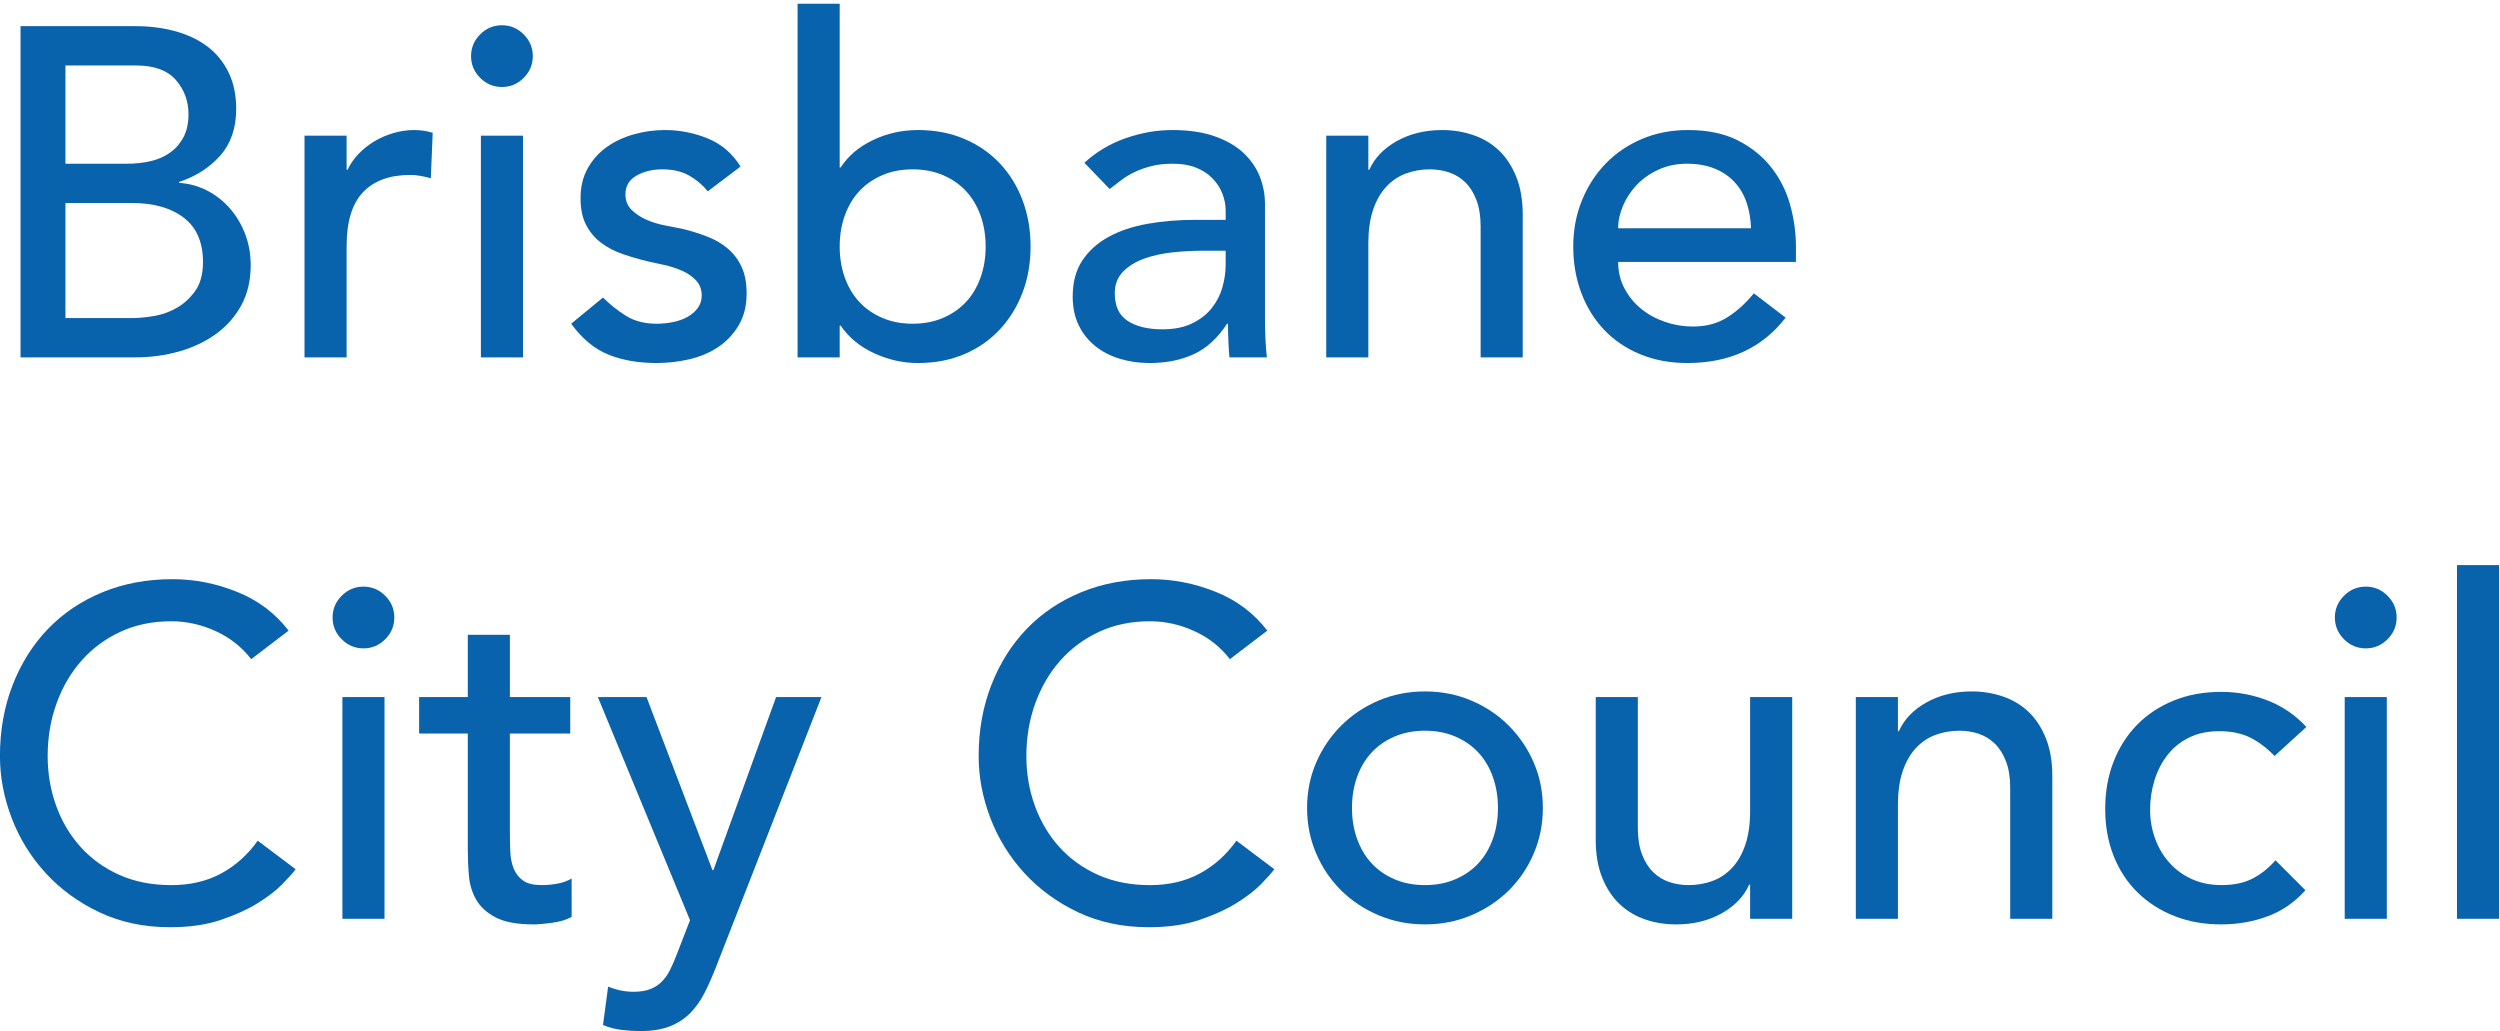 <svg xmlns="http://www.w3.org/2000/svg" version="1.1" width="143" height="59" viewBox="0 0 143 59">
<g transform="matrix(1.115,0,0,1.115,-8.634,-8.078)">
<path d="m 8.797,8.587 h 5.904 c 0.736,0 1.42,0.088 2.052,0.264 0.632,0.176 1.176,0.436 1.632,0.78 0.456,0.345 0.816,0.784 1.08,1.32 0.264,0.536 0.396,1.164 0.396,1.884 0,0.976 -0.272,1.772 -0.816,2.388 -0.544,0.616 -1.248,1.068 -2.112,1.356 v 0.048 c 0.512,0.032 0.992,0.165 1.44,0.396 0.448,0.232 0.836,0.537 1.164,0.912 0.328,0.376 0.588,0.813 0.78,1.308 0.192,0.496 0.288,1.032 0.288,1.608 0,0.768 -0.156,1.444 -0.468,2.028 -0.312,0.584 -0.74,1.077 -1.284,1.476 -0.544,0.4 -1.176,0.705 -1.896,0.912 -0.72,0.208 -1.497,0.312 -2.328,0.312 H 8.797 V 8.587 z m 2.304,7.057 h 3.144 c 0.432,0 0.84,-0.044 1.224,-0.132 0.384,-0.088 0.72,-0.236 1.008,-0.444 0.288,-0.208 0.516,-0.472 0.684,-0.792 0.168,-0.32 0.252,-0.711 0.252,-1.176 0,-0.672 -0.216,-1.256 -0.648,-1.752 -0.432,-0.496 -1.112,-0.744 -2.04,-0.744 h -3.624 v 5.04 z m 0,7.919 h 3.384 c 0.352,0 0.74,-0.036 1.164,-0.108 0.424,-0.072 0.82,-0.216 1.188,-0.432 0.368,-0.216 0.68,-0.508 0.936,-0.876 0.255,-0.368 0.384,-0.855 0.384,-1.464 0,-1.008 -0.328,-1.764 -0.984,-2.268 -0.656,-0.504 -1.544,-0.756 -2.664,-0.756 h -3.408 v 5.904 z" style="fill:#0962ac" />
<path d="m 23.365,14.204 h 2.16 v 1.752 h 0.048 c 0.144,-0.304 0.336,-0.58 0.576,-0.828 0.24,-0.248 0.508,-0.459 0.804,-0.636 0.296,-0.176 0.62,-0.316 0.972,-0.42 0.352,-0.104 0.704,-0.156 1.056,-0.156 0.352,0 0.672,0.048 0.96,0.144 l -0.096,2.328 C 29.669,16.34 29.493,16.3 29.317,16.268 29.141,16.236 28.965,16.22 28.789,16.22 c -1.056,0 -1.864,0.296 -2.424,0.888 -0.56,0.592 -0.84,1.512 -0.84,2.76 v 5.712 h -2.16 V 14.204 z" style="fill:#0962ac" />
<path d="m 31.909,10.124 c 0,-0.432 0.156,-0.804 0.468,-1.116 0.312,-0.312 0.684,-0.468 1.116,-0.468 0.432,0 0.804,0.156 1.116,0.468 0.312,0.312 0.468,0.684 0.468,1.116 0,0.432 -0.156,0.804 -0.468,1.116 -0.312,0.312 -0.684,0.468 -1.116,0.468 -0.432,0 -0.804,-0.156 -1.116,-0.468 -0.312,-0.312 -0.468,-0.684 -0.468,-1.116 z m 0.504,4.08 h 2.16 V 25.58 h -2.16 V 14.204 z" style="fill:#0962ac" />
<path d="m 44.053,17.06 c -0.256,-0.32 -0.572,-0.588 -0.948,-0.804 -0.376,-0.216 -0.836,-0.324 -1.38,-0.324 -0.512,0 -0.957,0.108 -1.332,0.324 -0.376,0.216 -0.564,0.532 -0.564,0.948 0,0.336 0.108,0.608 0.324,0.816 0.216,0.208 0.472,0.376 0.768,0.504 0.296,0.128 0.612,0.225 0.948,0.288 0.336,0.064 0.624,0.12 0.864,0.168 0.464,0.112 0.9,0.249 1.308,0.408 0.408,0.16 0.76,0.368 1.056,0.624 0.296,0.256 0.528,0.568 0.696,0.936 0.168,0.368 0.252,0.816 0.252,1.344 0,0.64 -0.136,1.188 -0.408,1.644 -0.272,0.456 -0.624,0.828 -1.056,1.116 -0.432,0.288 -0.924,0.496 -1.476,0.624 -0.552,0.127 -1.108,0.192 -1.668,0.192 -0.944,0 -1.772,-0.144 -2.484,-0.432 -0.712,-0.288 -1.348,-0.816 -1.908,-1.584 l 1.632,-1.344 c 0.352,0.352 0.744,0.664 1.176,0.936 0.432,0.272 0.96,0.408 1.584,0.408 0.272,0 0.548,-0.028 0.828,-0.084 0.28,-0.056 0.528,-0.144 0.744,-0.264 0.216,-0.12 0.392,-0.271 0.528,-0.456 0.136,-0.184 0.204,-0.396 0.204,-0.636 0,-0.32 -0.1,-0.584 -0.3,-0.792 -0.2,-0.208 -0.44,-0.372 -0.72,-0.492 -0.28,-0.12 -0.576,-0.216 -0.888,-0.288 -0.312,-0.072 -0.588,-0.132 -0.828,-0.18 -0.464,-0.112 -0.904,-0.24 -1.32,-0.384 -0.417,-0.144 -0.784,-0.336 -1.104,-0.576 -0.32,-0.24 -0.576,-0.544 -0.768,-0.912 -0.192,-0.368 -0.288,-0.824 -0.288,-1.368 0,-0.592 0.124,-1.107 0.372,-1.548 0.248,-0.44 0.576,-0.804 0.984,-1.092 0.408,-0.288 0.872,-0.504 1.392,-0.648 0.52,-0.144 1.044,-0.216 1.572,-0.216 0.768,0 1.503,0.144 2.208,0.432 0.704,0.288 1.264,0.768 1.68,1.44 l -1.68,1.272 z" style="fill:#0962ac" />
<path d="m 48.66,7.436 h 2.16 v 8.4 h 0.048 c 0.384,-0.592 0.936,-1.06 1.656,-1.404 0.72,-0.344 1.488,-0.516 2.304,-0.516 0.88,0 1.676,0.152 2.388,0.456 0.712,0.304 1.32,0.724 1.824,1.26 0.504,0.537 0.892,1.168 1.164,1.896 0.272,0.728 0.408,1.516 0.408,2.364 0,0.848 -0.136,1.632 -0.408,2.352 -0.272,0.72 -0.66,1.352 -1.164,1.896 -0.504,0.544 -1.112,0.968 -1.824,1.272 -0.712,0.304 -1.508,0.456 -2.388,0.456 -0.768,0 -1.516,-0.168 -2.244,-0.504 -0.729,-0.336 -1.3,-0.808 -1.716,-1.416 H 50.82 V 25.58 H 48.66 V 7.436 z m 5.904,16.416 c 0.576,0 1.096,-0.1 1.56,-0.3 0.464,-0.2 0.855,-0.472 1.176,-0.816 0.32,-0.344 0.568,-0.759 0.744,-1.248 0.176,-0.488 0.264,-1.02 0.264,-1.596 0,-0.576 -0.088,-1.108 -0.264,-1.596 -0.176,-0.488 -0.424,-0.904 -0.744,-1.248 -0.32,-0.344 -0.712,-0.616 -1.176,-0.816 -0.464,-0.2 -0.984,-0.3 -1.56,-0.3 -0.576,0 -1.096,0.1 -1.56,0.3 -0.464,0.2 -0.856,0.472 -1.176,0.816 -0.32,0.344 -0.568,0.76 -0.744,1.248 -0.176,0.488 -0.264,1.02 -0.264,1.596 0,0.576 0.088,1.108 0.264,1.596 0.176,0.488 0.424,0.904 0.744,1.248 0.32,0.345 0.712,0.616 1.176,0.816 0.464,0.2 0.984,0.3 1.56,0.3 z" style="fill:#0962ac" />
<path d="m 63.373,15.596 c 0.608,-0.56 1.312,-0.98 2.112,-1.26 0.8,-0.28 1.6,-0.42 2.4,-0.42 0.832,0 1.548,0.104 2.148,0.312 0.6,0.208 1.092,0.488 1.476,0.84 0.384,0.353 0.668,0.756 0.852,1.212 0.184,0.456 0.276,0.932 0.276,1.428 v 5.808 c 0,0.4 0.008,0.768 0.024,1.104 0.016,0.336 0.04,0.656 0.072,0.96 h -1.92 c -0.048,-0.576 -0.072,-1.152 -0.072,-1.728 h -0.048 c -0.48,0.736 -1.048,1.256 -1.704,1.56 -0.656,0.304 -1.416,0.456 -2.28,0.456 -0.528,0 -1.032,-0.072 -1.512,-0.216 -0.48,-0.144 -0.9,-0.36 -1.26,-0.648 -0.36,-0.288 -0.645,-0.644 -0.852,-1.068 -0.208,-0.424 -0.312,-0.916 -0.312,-1.476 0,-0.736 0.164,-1.352 0.492,-1.848 0.328,-0.496 0.776,-0.9 1.344,-1.212 0.568,-0.312 1.232,-0.536 1.992,-0.672 0.76,-0.136 1.572,-0.204 2.436,-0.204 h 1.584 v -0.48 c 0,-0.288 -0.057,-0.576 -0.168,-0.864 -0.111,-0.288 -0.28,-0.548 -0.504,-0.78 -0.224,-0.231 -0.504,-0.416 -0.84,-0.552 -0.336,-0.136 -0.736,-0.204 -1.2,-0.204 -0.416,0 -0.78,0.04 -1.092,0.12 -0.312,0.08 -0.596,0.18 -0.852,0.3 -0.256,0.12 -0.488,0.26 -0.696,0.42 -0.208,0.16 -0.408,0.312 -0.6,0.456 l -1.296,-1.344 z m 6.095,4.511 c -0.512,0 -1.036,0.028 -1.572,0.084 -0.536,0.057 -1.024,0.165 -1.464,0.324 -0.44,0.16 -0.8,0.384 -1.08,0.672 -0.28,0.288 -0.42,0.656 -0.42,1.104 0,0.656 0.22,1.128 0.66,1.416 0.44,0.288 1.036,0.432 1.788,0.432 0.592,0 1.096,-0.1 1.512,-0.3 0.416,-0.2 0.751,-0.459 1.008,-0.78 0.256,-0.32 0.44,-0.676 0.552,-1.068 0.112,-0.392 0.168,-0.78 0.168,-1.164 v -0.72 h -1.152 z" style="fill:#0962ac" />
<path d="m 75.78,14.204 h 2.16 v 1.752 h 0.048 c 0.272,-0.608 0.744,-1.1 1.416,-1.476 0.672,-0.375 1.448,-0.564 2.328,-0.564 0.544,0 1.068,0.084 1.572,0.252 0.504,0.168 0.944,0.428 1.32,0.78 0.375,0.352 0.676,0.804 0.9,1.356 0.224,0.552 0.336,1.204 0.336,1.956 v 7.32 H 83.7 v -6.72 c 0,-0.528 -0.072,-0.979 -0.216,-1.356 -0.144,-0.375 -0.336,-0.68 -0.576,-0.912 -0.24,-0.232 -0.516,-0.4 -0.828,-0.504 -0.312,-0.104 -0.636,-0.156 -0.972,-0.156 -0.448,0 -0.864,0.072 -1.248,0.216 -0.384,0.144 -0.72,0.372 -1.008,0.684 -0.288,0.312 -0.512,0.708 -0.672,1.188 -0.16,0.48 -0.24,1.048 -0.24,1.704 V 25.58 H 75.78 V 14.204 z" style="fill:#0962ac" />
<path d="m 90.756,20.684 c 0,0.496 0.108,0.948 0.324,1.356 0.216,0.408 0.5,0.756 0.852,1.044 0.352,0.288 0.76,0.512 1.224,0.672 0.464,0.16 0.944,0.24 1.44,0.24 0.672,0 1.256,-0.156 1.752,-0.468 0.496,-0.312 0.952,-0.724 1.368,-1.236 l 1.632,1.248 c -1.2,1.552 -2.88,2.328 -5.04,2.328 -0.896,0 -1.708,-0.152 -2.436,-0.456 -0.728,-0.304 -1.344,-0.724 -1.848,-1.26 -0.504,-0.536 -0.893,-1.167 -1.164,-1.896 -0.272,-0.728 -0.408,-1.516 -0.408,-2.364 0,-0.848 0.148,-1.636 0.444,-2.364 0.296,-0.728 0.704,-1.36 1.224,-1.896 0.52,-0.536 1.14,-0.956 1.86,-1.26 0.72,-0.304 1.504,-0.456 2.352,-0.456 1.008,0 1.86,0.176 2.556,0.528 0.696,0.353 1.268,0.813 1.716,1.38 0.448,0.567 0.772,1.208 0.972,1.92 0.2,0.712 0.3,1.436 0.3,2.172 v 0.768 h -9.12 z m 6.816,-1.728 c -0.016,-0.48 -0.092,-0.92 -0.228,-1.32 -0.136,-0.4 -0.34,-0.748 -0.612,-1.044 -0.272,-0.296 -0.612,-0.528 -1.02,-0.696 -0.408,-0.168 -0.884,-0.252 -1.428,-0.252 -0.528,0 -1.012,0.1 -1.452,0.3 -0.44,0.201 -0.812,0.46 -1.116,0.78 -0.304,0.32 -0.54,0.676 -0.708,1.068 -0.168,0.393 -0.252,0.78 -0.252,1.164 h 6.816 z" style="fill:#0962ac" />
<path d="m 20.629,41.06 c -0.48,-0.624 -1.088,-1.104 -1.824,-1.44 -0.736,-0.336 -1.496,-0.504 -2.28,-0.504 -0.96,0 -1.828,0.18 -2.604,0.54 -0.776,0.36 -1.44,0.852 -1.992,1.476 -0.552,0.624 -0.98,1.356 -1.284,2.196 -0.304,0.84 -0.456,1.74 -0.456,2.7 0,0.896 0.144,1.744 0.432,2.544 0.288,0.8 0.704,1.504 1.248,2.112 0.544,0.608 1.208,1.088 1.992,1.44 0.784,0.352 1.672,0.528 2.664,0.528 0.976,0 1.832,-0.2 2.568,-0.6 0.736,-0.399 1.36,-0.96 1.872,-1.68 l 1.944,1.464 c -0.128,0.176 -0.352,0.428 -0.672,0.756 -0.32,0.328 -0.744,0.656 -1.272,0.984 -0.528,0.328 -1.164,0.616 -1.908,0.864 -0.744,0.248 -1.604,0.372 -2.58,0.372 -1.344,0 -2.556,-0.256 -3.636,-0.768 -1.08,-0.512 -2,-1.184 -2.76,-2.016 -0.76,-0.832 -1.34,-1.772 -1.74,-2.82 -0.4,-1.048 -0.6,-2.108 -0.6,-3.18 0,-1.312 0.216,-2.524 0.648,-3.636 0.432,-1.112 1.036,-2.072 1.812,-2.88 0.776,-0.808 1.708,-1.436 2.796,-1.884 1.088,-0.448 2.288,-0.672 3.6,-0.672 1.12,0 2.22,0.216 3.3,0.648 1.08,0.432 1.964,1.096 2.652,1.992 l -1.92,1.464 z" style="fill:#0962ac" />
<path d="m 24.805,38.923 c 0,-0.432 0.156,-0.804 0.468,-1.116 0.312,-0.312 0.684,-0.468 1.116,-0.468 0.432,0 0.804,0.156 1.116,0.468 0.312,0.312 0.468,0.684 0.468,1.116 0,0.432 -0.156,0.804 -0.468,1.116 -0.312,0.312 -0.684,0.468 -1.116,0.468 -0.432,0 -0.804,-0.156 -1.116,-0.468 -0.312,-0.312 -0.468,-0.684 -0.468,-1.116 z m 0.504,4.08 h 2.16 v 11.376 h -2.16 V 43.003 z" style="fill:#0962ac" />
<path d="m 36.997,44.875 h -3.096 v 5.16 c 0,0.32 0.008,0.636 0.024,0.948 0.016,0.312 0.076,0.592 0.18,0.84 0.104,0.249 0.264,0.448 0.48,0.6 0.216,0.152 0.532,0.228 0.948,0.228 0.255,0 0.52,-0.024 0.792,-0.072 0.271,-0.048 0.52,-0.136 0.744,-0.264 v 1.968 c -0.256,0.144 -0.588,0.244 -0.996,0.3 -0.408,0.056 -0.724,0.084 -0.948,0.084 -0.832,0 -1.476,-0.116 -1.932,-0.348 -0.456,-0.232 -0.792,-0.532 -1.008,-0.9 -0.216,-0.368 -0.344,-0.78 -0.384,-1.236 -0.041,-0.456 -0.06,-0.916 -0.06,-1.38 v -5.928 h -2.496 v -1.872 h 2.496 v -3.192 h 2.16 v 3.192 h 3.096 v 1.872 z" style="fill:#0962ac" />
<path d="m 38.413,43.003 h 2.496 l 3.384,8.88 h 0.048 l 3.216,-8.88 h 2.328 l -5.4,13.824 c -0.192,0.496 -0.392,0.948 -0.6,1.356 -0.208,0.408 -0.456,0.756 -0.744,1.044 -0.288,0.288 -0.636,0.512 -1.044,0.672 -0.408,0.16 -0.909,0.24 -1.5,0.24 -0.32,0 -0.645,-0.02 -0.972,-0.06 -0.328,-0.041 -0.645,-0.125 -0.948,-0.252 l 0.264,-1.968 c 0.432,0.176 0.864,0.264 1.296,0.264 0.336,0 0.62,-0.044 0.852,-0.132 0.232,-0.088 0.432,-0.216 0.6,-0.384 0.168,-0.168 0.308,-0.364 0.42,-0.588 0.112,-0.225 0.224,-0.48 0.336,-0.768 l 0.696,-1.8 -4.728,-11.448 z" style="fill:#0962ac" />
<path d="m 70.837,41.06 c -0.48,-0.624 -1.088,-1.104 -1.824,-1.44 -0.736,-0.336 -1.496,-0.504 -2.28,-0.504 -0.96,0 -1.828,0.18 -2.604,0.54 -0.776,0.36 -1.44,0.852 -1.992,1.476 -0.552,0.624 -0.98,1.356 -1.284,2.196 -0.304,0.84 -0.456,1.74 -0.456,2.7 0,0.896 0.144,1.744 0.432,2.544 0.288,0.8 0.704,1.504 1.248,2.112 0.544,0.608 1.208,1.088 1.992,1.44 0.784,0.352 1.672,0.528 2.664,0.528 0.976,0 1.832,-0.2 2.568,-0.6 0.736,-0.399 1.36,-0.96 1.872,-1.68 l 1.944,1.464 c -0.128,0.176 -0.352,0.428 -0.672,0.756 -0.32,0.328 -0.744,0.656 -1.272,0.984 -0.528,0.328 -1.164,0.616 -1.908,0.864 -0.744,0.248 -1.604,0.372 -2.58,0.372 -1.344,0 -2.556,-0.256 -3.636,-0.768 -1.08,-0.512 -2,-1.184 -2.76,-2.016 -0.76,-0.832 -1.34,-1.772 -1.74,-2.82 -0.4,-1.048 -0.6,-2.108 -0.6,-3.18 0,-1.312 0.216,-2.524 0.648,-3.636 0.432,-1.112 1.036,-2.072 1.812,-2.88 0.776,-0.808 1.708,-1.436 2.796,-1.884 1.088,-0.448 2.288,-0.672 3.6,-0.672 1.12,0 2.22,0.216 3.3,0.648 1.08,0.432 1.964,1.096 2.652,1.992 l -1.92,1.464 z" style="fill:#0962ac" />
<path d="m 74.797,48.691 c 0,-0.832 0.156,-1.608 0.468,-2.328 0.312,-0.72 0.74,-1.352 1.284,-1.896 0.544,-0.543 1.184,-0.972 1.92,-1.284 0.736,-0.312 1.528,-0.468 2.376,-0.468 0.848,0 1.64,0.156 2.376,0.468 0.736,0.312 1.376,0.74 1.92,1.284 0.544,0.544 0.972,1.176 1.284,1.896 0.312,0.72 0.468,1.497 0.468,2.328 0,0.832 -0.156,1.612 -0.468,2.34 -0.312,0.729 -0.74,1.36 -1.284,1.896 -0.544,0.537 -1.184,0.96 -1.92,1.272 -0.736,0.312 -1.528,0.468 -2.376,0.468 -0.848,0 -1.64,-0.156 -2.376,-0.468 -0.736,-0.312 -1.376,-0.735 -1.92,-1.272 -0.544,-0.536 -0.972,-1.167 -1.284,-1.896 -0.312,-0.727 -0.468,-1.508 -0.468,-2.34 z m 2.304,0 c 0,0.576 0.088,1.108 0.264,1.596 0.176,0.488 0.424,0.904 0.744,1.248 0.32,0.345 0.711,0.616 1.176,0.816 0.464,0.2 0.984,0.3 1.56,0.3 0.576,0 1.096,-0.1 1.56,-0.3 0.464,-0.2 0.856,-0.472 1.176,-0.816 0.32,-0.344 0.568,-0.759 0.744,-1.248 0.176,-0.488 0.264,-1.02 0.264,-1.596 0,-0.576 -0.088,-1.108 -0.264,-1.596 -0.176,-0.488 -0.424,-0.904 -0.744,-1.248 -0.32,-0.344 -0.712,-0.616 -1.176,-0.816 -0.464,-0.2 -0.984,-0.3 -1.56,-0.3 -0.576,0 -1.096,0.1 -1.56,0.3 -0.464,0.2 -0.856,0.472 -1.176,0.816 -0.32,0.344 -0.568,0.76 -0.744,1.248 -0.177,0.488 -0.264,1.02 -0.264,1.596 z" style="fill:#0962ac" />
<path d="m 99.685,54.379 h -2.16 v -1.752 h -0.048 c -0.272,0.608 -0.744,1.1 -1.416,1.476 -0.672,0.375 -1.448,0.564 -2.328,0.564 -0.56,0 -1.088,-0.084 -1.584,-0.252 -0.496,-0.168 -0.932,-0.428 -1.308,-0.78 -0.376,-0.352 -0.676,-0.804 -0.9,-1.356 -0.224,-0.552 -0.336,-1.204 -0.336,-1.956 v -7.32 h 2.16 v 6.72 c 0,0.528 0.072,0.98 0.216,1.356 0.144,0.376 0.336,0.68 0.576,0.912 0.24,0.232 0.516,0.4 0.828,0.504 0.312,0.104 0.636,0.156 0.972,0.156 0.448,0 0.864,-0.072 1.248,-0.216 0.384,-0.144 0.72,-0.372 1.008,-0.684 0.288,-0.312 0.512,-0.708 0.672,-1.188 0.16,-0.48 0.24,-1.048 0.24,-1.704 v -5.856 h 2.16 v 11.376 z" style="fill:#0962ac" />
<path d="m 102.948,43.003 h 2.16 v 1.752 h 0.048 c 0.272,-0.608 0.744,-1.1 1.416,-1.476 0.672,-0.375 1.448,-0.564 2.328,-0.564 0.544,0 1.068,0.084 1.572,0.252 0.504,0.168 0.944,0.428 1.32,0.78 0.375,0.352 0.676,0.804 0.9,1.356 0.224,0.552 0.336,1.204 0.336,1.956 v 7.32 h -2.16 v -6.72 c 0,-0.528 -0.072,-0.979 -0.216,-1.356 -0.144,-0.375 -0.336,-0.68 -0.576,-0.912 -0.24,-0.232 -0.516,-0.4 -0.828,-0.504 -0.312,-0.104 -0.636,-0.156 -0.972,-0.156 -0.448,0 -0.864,0.072 -1.248,0.216 -0.384,0.144 -0.72,0.372 -1.008,0.684 -0.288,0.312 -0.512,0.708 -0.672,1.188 -0.16,0.48 -0.24,1.048 -0.24,1.704 v 5.856 h -2.16 V 43.003 z" style="fill:#0962ac" />
<path d="m 124.429,46.027 c -0.4,-0.416 -0.82,-0.732 -1.26,-0.948 -0.44,-0.216 -0.964,-0.324 -1.572,-0.324 -0.592,0 -1.108,0.108 -1.548,0.324 -0.44,0.216 -0.808,0.512 -1.104,0.888 -0.296,0.376 -0.521,0.808 -0.672,1.296 -0.152,0.488 -0.228,0.996 -0.228,1.524 0,0.528 0.088,1.028 0.264,1.5 0.176,0.472 0.424,0.884 0.744,1.236 0.32,0.352 0.704,0.628 1.152,0.828 0.448,0.2 0.952,0.3 1.512,0.3 0.608,0 1.128,-0.108 1.56,-0.324 0.432,-0.216 0.832,-0.532 1.2,-0.948 l 1.536,1.536 c -0.56,0.624 -1.212,1.072 -1.956,1.344 -0.744,0.272 -1.532,0.408 -2.364,0.408 -0.88,0 -1.685,-0.144 -2.412,-0.432 -0.729,-0.288 -1.356,-0.692 -1.884,-1.212 -0.528,-0.52 -0.936,-1.144 -1.224,-1.872 -0.288,-0.728 -0.432,-1.532 -0.432,-2.412 0,-0.879 0.144,-1.688 0.432,-2.424 0.288,-0.736 0.692,-1.368 1.212,-1.896 0.52,-0.528 1.144,-0.94 1.872,-1.236 0.728,-0.296 1.54,-0.444 2.436,-0.444 0.832,0 1.627,0.148 2.388,0.444 0.76,0.296 1.42,0.748 1.98,1.356 l -1.632,1.488 z" style="fill:#0962ac" />
<path d="m 127.524,38.923 c 0,-0.432 0.156,-0.804 0.468,-1.116 0.312,-0.312 0.684,-0.468 1.116,-0.468 0.432,0 0.804,0.156 1.116,0.468 0.312,0.312 0.468,0.684 0.468,1.116 0,0.432 -0.156,0.804 -0.468,1.116 -0.312,0.312 -0.684,0.468 -1.116,0.468 -0.432,0 -0.804,-0.156 -1.116,-0.468 -0.312,-0.312 -0.468,-0.684 -0.468,-1.116 z m 0.504,4.08 h 2.16 v 11.376 h -2.16 V 43.003 z" style="fill:#0962ac" />
<path d="m 133.788,36.235 h 2.16 v 18.144 h -2.16 V 36.235 z" style="fill:#0962ac" />
</g>
</svg>